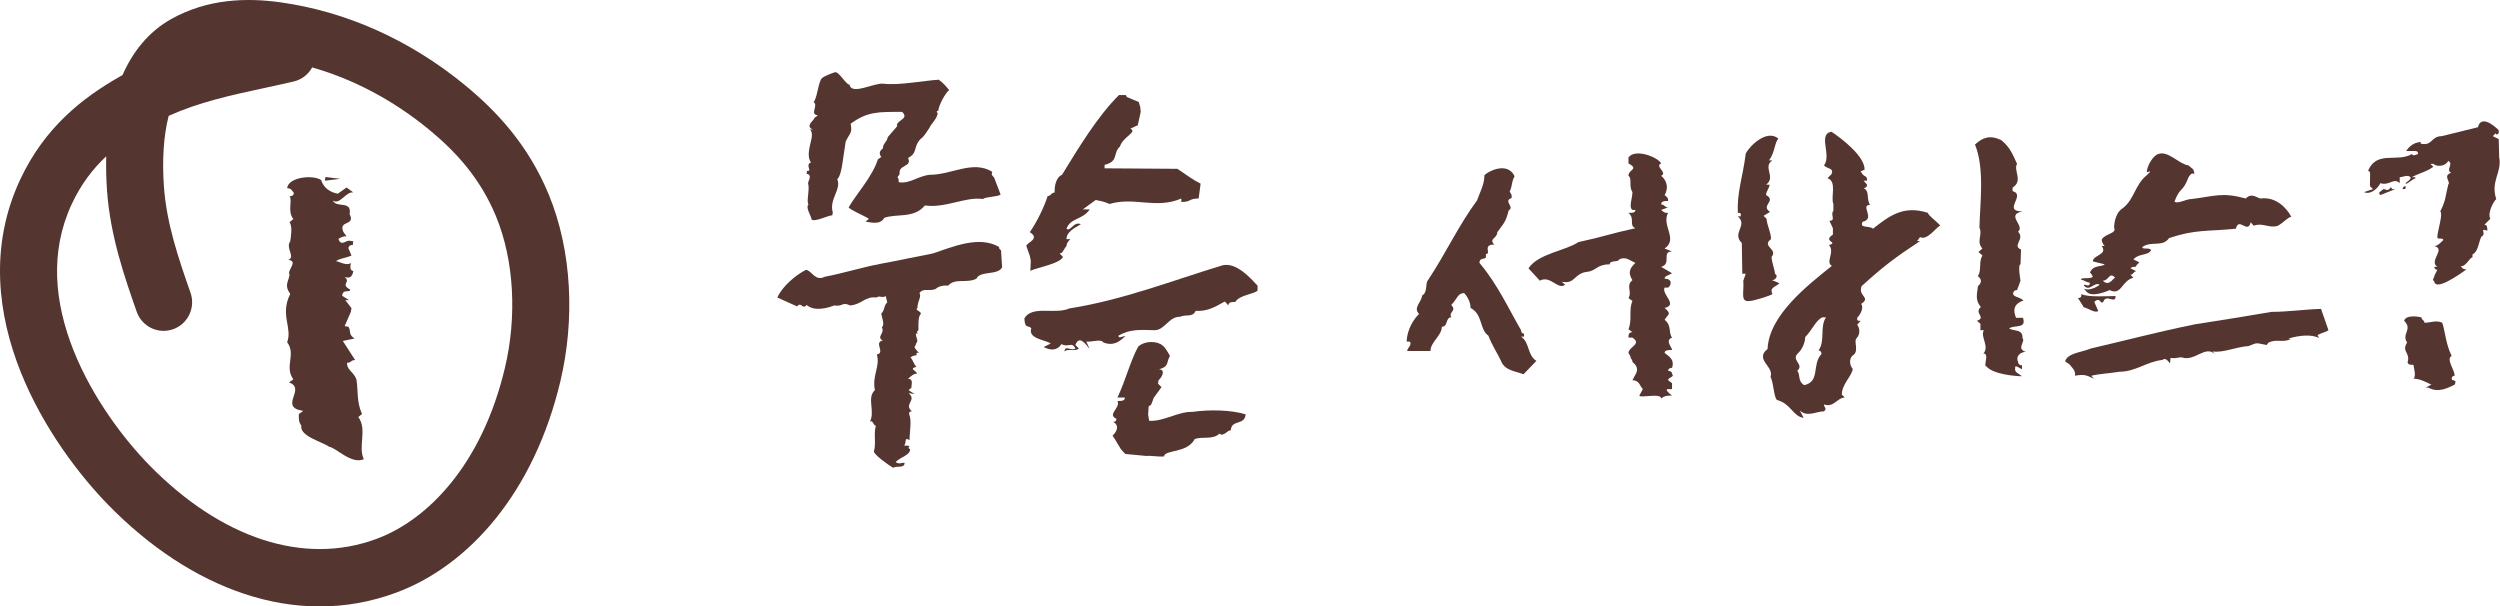 <svg width="202" height="49" viewBox="0 0 202 49" fill="none" xmlns="http://www.w3.org/2000/svg">
<path fill-rule="evenodd" clip-rule="evenodd" d="M8.584 12.628C8.558 13.546 8.582 14.485 8.65 15.436C8.912 19.076 10.073 22.415 11.046 25.189C11.469 26.394 12.785 27.027 13.985 26.602C15.185 26.178 15.816 24.857 15.393 23.652C14.401 20.824 13.458 18.039 13.247 15.103C13.087 12.877 13.227 10.927 13.63 9.36C16.075 8.258 18.557 7.719 21.326 7.119C22.1 6.951 22.897 6.779 23.722 6.587C24.387 6.433 24.918 6.004 25.223 5.447C28.467 6.372 31.698 8.03 34.67 10.475C36.787 12.216 38.794 14.364 40.083 17.493C41.544 21.041 41.782 25.577 40.796 29.732C38.949 37.511 34.592 41.996 30.42 43.543C24.522 45.73 17.841 43.478 12.076 37.596C10.043 35.521 7.479 32.169 5.944 28.318C4.417 24.485 3.985 20.374 5.799 16.485C6.548 14.878 7.506 13.639 8.584 12.628ZM9.899 6.065C9.786 6.128 9.674 6.192 9.561 6.257C6.774 7.868 3.64 10.205 1.625 14.523C-0.902 19.94 -0.16 25.455 1.665 30.036C3.483 34.599 6.45 38.452 8.791 40.84C15.292 47.474 23.803 50.928 32.017 47.883C37.924 45.692 43.153 39.76 45.279 30.804C46.455 25.848 46.226 20.302 44.342 15.725C42.665 11.654 40.059 8.927 37.592 6.897C33.01 3.128 27.823 0.91 22.676 0.19C19.964 -0.189 16.797 -0.123 13.825 1.544C11.99 2.574 10.723 4.193 9.899 6.065Z" fill="#54352F"/>
<path d="M201.896 10.52V10.76C201.656 11 201.656 10.76 201.656 10.76L201.416 11L201.896 11.24C201.896 11.72 201.936 12.24 201.936 12.72C202.176 13.92 201.216 14.64 201.696 16.08C201.456 16.32 200.976 17.2 201.216 17.68L200.736 18.16C200.976 18.16 200.976 18.4 200.976 18.64C200.256 18.4 200.976 18.88 200.496 19.12C200.256 19.6 200.256 20.32 199.776 20.56V20.8C199.536 20.8 199.296 21.52 198.816 21.52C199.056 21.76 199.056 21.76 199.296 21.76C198.536 22.32 196.816 23.48 196.696 22.76C196.456 22.52 196.696 22.52 196.696 22.28L196.936 21.8C196.936 21.8 196.696 21.8 196.696 21.56H196.936C196.216 21.08 197.656 20.12 196.696 19.88C196.936 19.88 197.176 19.64 197.416 19.4C197.416 19.16 196.936 19.4 196.936 19.16C196.936 18.68 197.416 17.32 197.176 17.08C197.656 16.12 197.576 15.88 197.816 14.92C198.056 14.68 197.336 14.2 198.056 13.96C197.576 13.72 198.296 13.24 197.816 13C197.576 13.48 196.856 13.48 196.616 13.24H196.376L196.616 13.48C195.896 13.96 195.816 13.84 194.856 14.32H195.136L195.176 14.4C194.776 14.56 194.376 15 194.376 14.8C194.616 14.56 194.776 14.56 194.776 14.32C194.536 14.08 194.136 14.32 193.896 14.32V14.8C193.416 14.32 193.056 15.04 192.336 14.8C192.096 15.28 191.496 15.76 191.016 15.52L191.736 15.28L191.496 15.04V14.44C191.496 14.2 191.576 13.8 191.336 13.8C192.056 12.12 193.696 13.16 194.896 12.44C194.896 12.68 195.376 12.44 195.376 12.44C195.376 12.36 195.376 12.2 195.136 12.2H194.416C194.496 12.08 194.896 11.48 195.616 11.48L195.576 11.6C196.536 11.84 196.416 11 197.296 11L200.216 10.28C200.456 9.32 201.416 10.04 201.896 10.52ZM193.176 15.12L193.296 15.28C193.296 15.28 193.296 15.28 193.536 15.28L192.336 15.76C192.096 15.52 192.336 15.52 192.576 15.28C192.816 15.28 192.816 15.44 193.056 15.28L193.176 15.12ZM194.376 15.04C194.376 15.28 194.376 15.28 194.136 15.28C194.136 15.04 194.376 15.04 194.376 15.04ZM195.656 25.64C195.656 25.88 195.896 25.84 195.896 26.08C196.376 26.08 196.856 25.84 197.336 26.08C197.576 26.8 197.616 27.8 198.096 28.76C197.616 29 198.336 29.88 198.336 30.36C198.336 30.36 198.096 30.36 198.096 30.6C198.096 30.84 198.576 30.6 198.336 31.08C197.896 31.28 197.056 31.8 196.216 31.32H195.976L196.456 31.08C195.976 30.84 195.496 30.6 195.016 30.6C195.256 30.36 195.016 29.72 195.016 29.48C194.776 29.48 194.536 29.48 194.536 29.24C194.776 28.52 194.016 28.4 194.496 27.68C194.016 26.96 194.976 26.64 194.256 25.92C194.376 25.44 195.296 25.56 195.656 25.64Z" fill="#54352F"/>
<path d="M176.819 13.359C177.059 13.599 177.299 13.599 177.299 14.079C177.059 13.839 176.819 14.359 176.819 14.359C176.339 15.599 176.179 15.039 175.699 16.279C175.939 16.519 176.619 16.079 177.099 16.079C179.019 15.839 179.539 15.519 181.459 16.039C181.939 15.519 182.419 16.039 182.659 16.039C183.859 15.879 184.739 16.759 185.139 17.519C184.899 17.519 184.539 17.959 184.059 18.239C183.339 18.479 182.859 17.959 182.099 18.239L181.859 17.959C181.619 18.959 180.899 17.479 180.659 18.479C178.259 18.719 177.419 18.519 175.259 19.239C174.739 19.999 173.819 19.439 173.099 19.959C173.099 20.199 173.579 19.959 173.819 20.199C173.579 20.679 172.859 20.439 172.379 20.959L172.859 21.199L172.619 21.439C172.619 21.679 172.379 21.439 172.139 21.679L172.619 21.919C172.379 21.919 172.379 22.199 172.139 22.199L172.379 22.439C171.419 22.679 171.419 23.919 170.459 23.439C170.459 23.439 169.099 24.079 168.619 23.599L168.379 23.319C168.739 23.519 169.379 23.239 169.659 22.999C169.179 22.759 168.859 23.599 168.379 23.079C168.379 22.839 168.859 23.319 168.859 22.839C168.619 22.839 168.339 22.599 168.139 22.599C168.139 22.359 168.859 22.599 169.099 22.359C169.099 22.359 168.939 21.999 168.859 22.039C169.139 21.359 169.819 21.599 170.059 21.359L169.099 21.119C169.099 20.599 170.339 20.599 169.819 19.879H170.059C169.819 19.639 169.819 19.359 169.819 19.359C170.059 18.879 171.059 18.879 170.819 18.399C170.819 17.879 171.019 17.119 171.499 16.839C172.459 16.119 172.499 14.919 173.459 14.159L173.699 13.919C173.699 13.679 173.699 13.919 173.459 13.919C173.459 13.439 173.979 12.519 174.419 12.439C175.179 12.159 176.099 13.279 176.819 13.359ZM170.939 23.919C170.939 24.639 170.179 23.679 169.939 24.399C169.699 24.639 169.699 23.919 169.219 24.399L169.539 25.119C169.299 25.359 168.619 24.839 168.379 24.839L167.899 24.079C168.139 24.079 168.179 23.999 168.179 23.759C168.619 24.039 170.459 23.919 170.939 23.919ZM170.899 22.439C170.419 21.919 170.419 22.679 169.899 22.679C170.419 23.159 170.659 22.559 170.899 22.439ZM187.539 24.959L188.139 26.679C187.939 26.839 187.499 26.919 187.259 27.079L187.379 27.319C186.819 26.999 185.819 27.079 184.899 27.359L185.099 27.399C184.419 27.719 183.979 27.359 183.299 27.679L183.139 27.879C182.259 27.719 182.459 27.639 181.699 27.959C180.619 28.039 179.659 28.519 178.779 28.399L178.979 28.639C178.219 27.839 177.339 29.239 176.299 28.879C176.059 28.839 175.819 28.999 175.379 28.919L175.339 29.359C175.139 29.119 174.939 28.879 174.739 29.079C173.379 29.239 172.579 30.039 171.219 30.039C170.539 30.159 169.659 30.199 168.979 30.359L169.179 30.599C168.539 30.279 168.339 30.239 167.659 30.359C167.739 29.919 167.379 29.679 167.219 29.439L166.859 29.199C167.059 28.519 168.179 28.479 168.939 28.159C171.699 27.519 174.419 26.799 177.379 26.199C179.419 25.879 181.459 25.559 183.539 25.199C184.859 25.199 186.179 24.999 187.539 24.959Z" fill="#54352F"/>
<path d="M162.978 13.24C162.658 13.76 163.498 14.6 162.618 15.16V15.44C163.738 15.76 161.738 17.08 163.418 17.08C162.018 17.36 163.658 18.24 163.058 18.72C163.658 19.32 162.538 19.84 163.298 20.16L163.258 21.36C163.018 21.36 163.258 22.68 163.258 22.68L162.978 23.44C162.658 23.44 162.658 23.72 162.658 23.72C162.658 24 163.218 24 163.498 24.28C162.658 24.56 162.658 25.12 162.898 25.68H163.458C163.738 26.56 162.898 26.24 162.338 26.52C162.618 26.8 163.458 26.52 163.418 27.32C163.698 27.6 162.858 28.16 163.698 28.44C163.418 28.4 162.818 28.68 163.058 29.24C163.058 29.24 163.058 29.52 163.378 29.52V29.84C162.818 29.52 162.818 29.52 162.818 29.84C162.818 30.08 163.058 30.16 163.378 30.4C162.818 30.4 161.018 30.24 160.498 29.6C160.218 29.6 160.778 28.56 160.258 28.56C160.778 28 159.978 27.2 160.298 26.68H160.018V26.16L159.738 25.92C160.538 25.64 159.458 25.32 160.058 24.8C159.538 24.24 159.778 23.64 159.818 23.12C160.138 22.84 160.138 22.56 159.818 22.32C160.138 21.76 159.858 21.2 160.178 20.64L159.858 20.36L160.178 20.08C159.658 19.52 160.218 18.96 159.938 18.4C159.978 16.48 160.378 13.6 159.578 11.68C160.178 11.12 160.778 10.88 161.698 11.32C162.498 11.96 162.698 12.68 162.978 13.24ZM150.658 13.72L150.338 13.84C150.658 14.44 150.858 14.08 150.858 14.6H150.578L150.858 14.92C150.858 15.2 150.578 15.2 150.578 15.2C151.098 15.44 150.778 16.04 151.098 16.56C150.258 16.56 151.578 17.68 150.498 17.92C150.218 18.48 151.018 18.2 151.338 18.48C152.658 17.44 153.818 16.56 155.778 17.2C155.778 17.4 156.578 17.96 156.778 18.24C156.538 18.24 155.738 19.48 155.138 19.16L154.898 19.48H155.138C153.138 20.8 152.178 21.52 150.418 23.12C150.098 23.96 151.218 24 150.378 24.56C150.618 24.84 150.338 25.4 150.058 25.68C150.058 25.92 150.058 25.92 150.338 25.92L150.058 26.24C150.298 26.52 150.298 27.04 150.018 27.32C149.738 27.56 150.258 28.4 149.698 28.72C149.418 28.96 149.418 29.48 149.698 29.8C149.658 30.36 148.818 31.04 148.818 31.88L149.058 32.12C148.458 32.12 148.178 32.96 147.378 32.68C147.378 32.96 147.658 32.96 147.378 33.24C146.858 33.2 146.018 33.76 145.418 33.16L145.738 33.76C144.898 33.68 144.698 32.6 143.578 32.32C143.298 32 143.338 31.04 143.058 30.44C143.378 29.64 141.738 29.04 142.818 28.2C142.938 25.48 146.018 23.08 148.018 21.48C147.458 21.2 148.298 20.36 147.778 19.8C148.618 19.56 147.218 19.52 148.098 18.96C148.098 18.68 148.098 18.44 148.098 18.44L147.818 17.84C148.378 17.84 147.858 17.32 148.138 17.04C148.138 17.04 148.138 16.8 148.138 16.48C147.898 15.96 148.458 14.64 147.658 14.4L147.978 14.08C148.218 13.56 147.658 13.68 147.378 13.36C148.018 12.56 146.858 10.84 147.978 10.64C148.818 11.2 150.698 12.64 150.658 13.72ZM141.058 12.4C141.338 11.84 142.738 10.4 143.698 11.2C143.378 11.52 143.418 12.32 142.938 12.96H143.218C142.378 13.48 143.538 14.32 142.698 14.92H142.978C142.978 15.2 142.698 15.44 142.698 15.76C143.578 16.24 142.218 16.6 143.018 17.12L142.498 17.44L142.738 17.68C142.778 18.24 143.098 18.76 143.098 19.32C142.298 19.92 143.698 20.12 143.138 20.76C143.178 21.28 143.418 21.84 143.418 22.12C143.738 22.32 143.418 22.64 143.178 22.64L143.778 22.88C143.498 23.2 142.938 23.2 143.218 23.76C142.978 23.92 141.658 24.32 141.378 24.32C140.578 24.44 140.938 23.6 140.858 22.68L141.058 22.12C141.058 22.12 141.058 22.12 140.778 22.12C140.778 21.56 140.738 20.2 140.738 19.64C139.898 18.8 141.258 18.24 140.418 17.48H140.658C140.658 17.2 140.658 17.2 140.418 17.2C140.338 15.52 140.818 14.32 141.058 12.4ZM147.538 25.64H147.258C146.738 25.84 146.418 26.68 145.858 27.24C145.858 27.76 145.538 28.32 145.258 28.56C144.698 29.12 145.818 29.44 145.218 29.96C145.498 30.28 145.218 30.76 145.778 31.12C147.098 30.84 146.378 29.44 147.178 28.6C147.178 28.6 147.178 28.32 146.938 28.32C147.498 27.52 147.018 26.44 147.538 25.64Z" fill="#54352F"/>
<path d="M134.221 13.2C133.661 13.44 134.781 13.96 134.221 14.2C134.781 14.68 134.781 15.28 134.501 15.76C134.781 16 134.781 16 134.781 16.24C134.501 16.24 134.221 16.24 134.221 16.52C134.501 16.52 134.501 16.76 134.781 16.76L134.221 16.96C134.501 17.2 134.501 17.2 134.781 17.2C134.221 18.2 135.621 19.32 134.501 20.08L135.101 20.32C134.221 20.32 135.101 21.32 134.221 21.56L135.101 22.08C134.781 22.28 134.501 22.28 134.501 22.52C135.101 22.52 135.101 23 134.781 23.24H134.501C134.221 23.76 135.621 24.64 134.501 24.88C135.101 25.4 134.781 25.36 134.501 25.84C135.101 26.32 134.781 26.84 135.101 27.28C134.501 27.52 135.101 28.04 135.101 28.28C134.781 28.28 134.501 28.28 134.501 28.52C134.781 28.76 135.341 29 135.101 29.72C135.101 29.72 134.781 29.72 134.781 29.96C134.781 29.96 135.101 29.96 135.101 30.2C135.341 30.48 134.781 30.48 134.781 30.72L135.101 30.96C135.101 30.96 135.101 31.2 135.101 31.44H134.781C134.501 31.44 134.781 31.72 135.101 31.96C134.781 31.96 134.501 31.96 134.221 32.2C134.221 31.72 132.461 32.2 132.461 31.96L132.741 31.44C132.501 31.2 132.461 30.72 131.901 30.72C132.141 30.2 132.461 29.96 132.141 29.48L131.901 29.24C131.901 29 131.741 29.04 131.741 28.8L131.581 28.52C131.581 28.04 132.701 27.8 131.901 27.28H131.581C131.581 27.08 131.581 26.84 131.901 26.84L131.581 26.6C131.901 25.84 131.581 25.04 131.901 24.32L131.581 24.08C131.901 23.56 131.341 23.08 131.901 22.64C131.581 22.12 131.581 21.76 132.141 21.24C131.581 21 131.381 20.72 130.821 20.96C130.821 21.2 130.061 21 130.061 21.36C129.021 21.36 128.981 21.88 128.261 21.96C127.141 22.08 127.301 23 126.181 22.76L126.461 23C125.901 23.48 125.261 22.2 124.421 22.68L123.501 21.68C124.301 20.48 126.461 20.28 127.541 19.56C129.781 19.08 129.941 18.92 132.141 18.44C131.581 18.2 132.141 17.68 131.581 17.2C131.901 17.2 132.141 17.2 132.141 16.96H131.901C131.581 16.76 131.901 16 131.901 15.52C131.581 15.04 131.901 14.44 131.581 14.2C131.581 13.68 132.461 13.68 131.581 13.2C131.581 13.2 131.581 12.96 131.581 12.72C132.141 11.96 133.981 12.72 134.221 13.2ZM122.381 14.24C122.101 14.72 122.221 15 121.981 15.48L122.141 15.76V16C121.421 16.24 122.421 16.72 121.901 17C121.661 17.96 121.501 18.04 120.981 18.76C120.981 19.28 120.261 19.28 120.741 19.76C119.741 19.76 120.541 20.52 120.061 20.52V20.76C120.061 21 119.541 20.76 119.541 21.24C121.021 23 121.901 24.96 122.901 26.68C122.901 26.68 122.901 26.96 123.141 26.96V27.2C122.901 27.2 122.901 27.2 122.901 27.2C123.621 27.68 123.381 28.68 124.141 29.16L123.101 30.24C122.381 29.96 121.581 29.96 121.261 29.12C121.021 28.6 120.541 27.88 120.261 27.12C119.541 26.64 119.821 25.4 118.821 24.88C118.821 24.4 118.541 23.92 118.301 23.68C117.781 23.68 117.741 24.16 117.261 24.64C117.741 25.16 117.021 25.16 117.261 25.64C116.781 25.64 117.021 26.4 116.501 26.4C116.501 27.12 115.581 27.64 115.581 28.36H113.701C113.701 28.12 114.141 27.84 113.901 27.6H113.661C113.661 27.08 113.901 26.12 114.661 25.36C114.141 24.88 114.901 24.36 114.901 23.88C115.381 23.64 115.141 22.88 115.381 22.64C116.861 20.4 117.861 18.2 119.341 16.2C119.621 15.44 119.941 14.88 119.941 14.16C120.181 13.88 121.781 13 122.381 14.24Z" fill="#54352F"/>
<path d="M91.05 7.84L92.01 8.24L92.13 8.64L92.171 9.04L91.93 10.12L91.331 10.4C91.93 10.68 90.77 11 90.49 11.84C89.891 12.4 90.41 13.04 89.251 13.32C89.251 13.32 89.251 13.32 89.251 13.6L95.13 13.64C96.01 14.24 96.451 14.56 97.01 14.84L96.85 16.04C96.01 16.04 96.29 16.32 95.451 16.32V16.04C93.41 16.92 91.65 15.88 89.65 16.48C89.091 16.24 88.891 16.24 88.531 16.16L87.49 16.92C87.49 16.92 87.77 16.92 88.05 16.92C87.49 17.76 86.49 17.6 86.171 18.48C86.49 18.76 86.77 17.84 87.331 18.12C86.77 18.44 86.171 18.76 86.171 19.32H86.49C86.49 19.32 86.171 19.6 86.171 19.88C85.891 20.2 85.891 20.48 85.611 20.48L85.891 20.76C85.611 21.32 83.85 21.6 83.251 21.88L83.29 21.08L83.21 20.68L82.93 19.88C82.93 19.6 84.091 19.32 83.21 18.76C83.811 17.88 84.371 16.72 84.65 15.84C84.93 15.84 84.93 15.56 85.21 15.56C85.21 15.28 85.21 14.4 85.811 14.12C87.21 11.84 88.691 9.4 90.41 7.68H90.971L91.05 7.84ZM101.611 23.08V23.48C101.331 23.76 100.131 23.84 99.811 24.4C99.531 24.4 99.251 24.4 99.251 24.68L98.971 24.36C98.05 24.88 97.49 25.16 96.611 25.12C96.331 25.68 95.891 25.36 95.331 25.6C94.451 25.56 94.091 26.72 93.251 26.68C92.091 26.64 91.251 26.6 90.371 27.12C90.371 27.4 90.65 27.16 90.93 27.16C90.531 27.52 90.05 28 89.171 27.68C88.93 27.36 88.331 27.64 87.77 27.6L88.05 28.2C87.77 27.88 87.21 27 86.891 27.88L87.171 28.16C86.85 28.44 86.331 28.12 86.01 28.4C86.05 27.84 86.57 28.4 86.891 28.16C86.611 27.56 86.331 28.12 85.77 27.8C85.41 28.36 84.85 28.32 84.331 28.04L84.891 27.76C84.611 27.48 83.01 27.4 83.331 26.52C83.05 26.24 82.811 26.6 82.77 25.72C83.41 24.64 85.251 25.44 86.41 24.92C90.731 24.24 94.691 22.68 98.77 21.44C99.891 21.16 101.051 22.48 101.611 23.08ZM94.531 28.76C94.21 29.32 94.49 29.6 93.65 29.84C94.21 29.88 93.891 30.48 93.611 30.72L93.57 31L93.85 31.28L93.21 32.16L93.13 32.4C92.93 32.88 93.091 32.6 92.811 32.84L92.77 33.48L92.85 34C94.01 34.08 95.21 33.24 96.331 33.28C97.77 33.08 99.49 33.12 100.651 33.48C100.571 34.4 99.49 33.88 99.451 34.76C99.171 34.76 98.85 35.32 98.531 35.04C97.971 35.56 97.13 35.24 96.531 35.48C95.93 36.64 94.091 36.32 94.05 36.88C93.531 36.92 93.01 36.8 92.611 36.84L90.93 36.68L90.731 36.48C90.451 36.2 90.171 35.56 89.891 35.2C90.171 34.96 90.531 34.4 89.93 34.08C90.21 34.12 90.21 33.84 90.21 33.84C89.41 33.48 90.57 32.96 90.29 32.4C90.611 32.4 90.891 32.4 90.891 32.12H90.29C90.971 30.68 91.331 29.16 91.971 28C92.41 27.6 93.21 27.52 93.77 27.8C94.13 28 94.331 28.4 94.531 28.76Z" fill="#54352F"/>
<path d="M76.691 7.28C76.41 7.48 75.85 8.48 75.811 8.96C75.811 8.96 75.57 8.92 75.77 9.16C75.691 9.64 75.171 10.08 75.13 10.28C74.811 10.76 74.65 11.04 74.371 11.24C73.77 11.88 74.171 12.36 73.371 12.76C73.731 13.52 72.57 13.28 72.691 14.04C72.65 14.24 72.41 14.24 72.611 14.48V14.72C73.531 14.88 74.171 14.2 75.171 14.12C76.891 14.12 78.611 12.92 80.171 13.88L80.13 14.12L80.331 14.36L80.85 15.72C80.57 15.92 79.691 15.88 79.41 16.08C77.971 15.88 76.41 16.84 74.731 16.6C73.85 17.68 72.451 17.24 71.451 17.6C71.091 18.28 70.091 17.88 69.93 17.92L70.21 17.68C69.77 17.4 68.77 17 68.57 16.76C69.21 15.64 70.49 14.28 70.93 12.88L71.21 12.68C71.01 12.44 71.05 12.2 71.331 12C71.371 11.52 71.65 11.52 71.731 11.08L72.49 10.2C72.331 9.72 73.531 9.64 72.891 9.04C70.971 9.04 70.091 9 68.731 10C68.891 10.76 68.65 10.76 68.331 11.44L68.05 13.32C68.01 13.56 67.891 14.28 67.65 14.48C68.01 15.28 66.971 16.12 67.29 17.16L67.251 17.4C67.01 17.36 65.77 18 65.57 17.72C65.57 17.48 65.05 16.76 65.331 16.52C65.13 16.28 65.451 15.32 65.29 14.8C65.331 14.56 65.65 14.12 65.171 14.04L65.21 13.8C65.691 13.88 65.01 13.32 65.531 13.12C65.13 12.6 65.49 11.68 65.57 11.2C65.611 10.96 65.65 10.72 65.451 10.44L65.691 10.48C65.01 10.16 65.77 9.76 65.811 9.52L66.091 9.32C65.371 9.24 66.171 8.52 65.731 8.24C66.01 8.04 66.13 6.56 66.41 6.32C66.65 6.12 67.21 5.92 67.451 5.84C67.77 5.72 68.371 6.88 68.65 6.84C68.77 7.72 70.65 6.68 71.371 6.76C72.57 6.92 74.611 6.52 75.85 6.44C76.29 6.76 76.49 7.04 76.691 7.28ZM80.731 19.96C80.691 20.2 80.93 20.12 80.891 20.36L80.971 21.6C80.611 22.28 79.21 21.84 78.891 22.52C78.091 22.92 77.171 22.44 76.611 23.08C76.13 23.04 75.811 23.16 75.57 23.36C75.05 23.56 74.611 23.24 74.29 23.68C74.49 23.96 74.13 24.32 74.13 24.88C73.891 25.08 74.41 25.12 74.41 25.36C74.171 25.56 74.21 26.2 74.21 26.68C74.05 26.8 74.091 26.92 74.171 27C74.091 26.96 73.971 26.88 74.01 27.04C74.01 27.28 74.251 27.56 74.01 27.76C74.01 28 73.77 27.96 74.01 28.24L74.251 28.52C74.05 28.48 74.05 28.48 74.05 28.72C73.811 28.68 73.57 28.88 73.57 28.88C73.811 29.16 73.811 29.4 74.05 29.64C73.371 29.8 74.091 29.96 74.091 30.2C73.85 30.16 73.611 30.4 73.371 30.6C73.85 30.64 73.611 31.08 73.65 31.32L73.41 31.52L73.891 31.84L73.41 31.76C74.13 32.36 72.971 32.64 73.691 33.24C73.451 33.2 73.451 33.44 73.451 33.44C73.691 33.96 73.49 34.88 73.49 35.56C73.01 35.28 73.29 35.76 73.05 36C73.29 36 73.29 36 73.49 36.04C73.451 36.08 73.331 36.24 73.531 36.28C73.57 36.76 72.85 36.88 72.371 37.32C72.611 37.56 72.85 37.36 73.091 37.4C73.091 37.88 72.41 37.6 72.171 37.8C71.691 37.52 70.611 36.72 70.611 36.48C70.811 35.8 70.57 35.08 70.77 34.4C70.531 34.36 70.531 33.88 70.29 34.08C70.731 33.2 70.01 32.16 70.691 31.52C70.451 30.32 71.13 29.64 70.85 28.64C71.57 28.52 70.57 27.64 71.331 27.52C70.77 27.2 71.531 26.96 71.251 26.44C71.531 26.24 71.21 25.56 71.21 25.32C71.49 25.12 71.41 24.64 71.691 24.44L71.57 23.92C71.29 24.12 71.091 23.84 70.811 24.04C69.891 23.92 69.65 24.6 68.691 24.68C68.01 24.36 68.13 24.8 67.41 24.68C66.891 24.88 65.811 25.2 65.171 24.64C64.85 25.08 64.731 24.32 64.41 24.76L62.81 24.04C63.211 23.12 64.331 22.2 65.13 21.8C65.611 21.88 65.85 22.76 66.65 22.36C68.13 22.08 69.65 21.6 71.13 21.32C72.65 21.04 73.891 20.76 75.371 20.48C76.93 19.96 79.13 19 80.731 19.96ZM74.251 27.08L74.171 27L74.251 27.08Z" fill="#54352F"/>
<path d="M27.299 15.65L28 15.15L28.549 15.55C27.95 15.45 27.45 16.6 26.899 16.2C27.149 16.85 28.45 16.15 28.25 17.3C28.75 18.3 27.299 17.75 27.75 18.75L28 19.1C27.7 19.05 27.349 19.3 27.349 19.3C27.549 19.95 27.95 19.4 28.25 19.45L28.549 19.5L28.5 19.8C28.5 19.8 28.2 19.75 28.149 20.05L28.399 20.65C27.799 20.9 27.5 20.85 27.149 21.1C27.45 21.15 28 21.5 28.349 21.25C28.299 21.55 28.25 21.85 28.549 21.9C28.45 22.5 28.149 22.45 27.849 22.4C28.399 22.8 27.45 22.95 28.299 23.4C28.25 23.7 27.7 23.3 27.649 23.9L28.2 24.25H27.899L28.399 24.9L28.349 25.2L27.849 26.35L28.149 26.4C28.399 26.75 28.099 27 28.649 27.35L27.7 27.55L28.7 29.1C28.399 29.05 28.349 29.35 28.049 29.3C28 29.9 28.549 30 28.799 30.65C28.95 31.55 28.799 32.45 29.25 33.45L28.95 33.7C29.7 34.7 28.899 36.1 29.399 37.1C28.399 37.55 27.2 36.2 26.599 36.1C26.049 35.7 24.2 35.25 24.349 34.4C24.099 34.05 24.149 33.75 24.149 33.45L24.5 33.2C22.45 32.9 24.799 31.4 23.349 30.9L23.7 30.65C22.95 29.6 23.95 28.65 23.2 27.65C23.649 26.5 22.599 25.45 23.45 23.75C22.95 23.05 23.299 22.8 23.399 22.2C23.149 21.85 24.149 21.1 23.299 21C23.899 20.75 23.049 20.05 23.45 19.5C23.5 19.2 23.649 18.3 23.399 17.95L23.7 17.7C23.2 17.05 23.649 16.2 23.399 15.85C23.399 15.85 23.7 15.9 23.75 15.6C23.5 15.25 23.5 15.25 23.2 15.2C23.299 14.3 25.299 14.1 25.95 14.55C26.149 15.2 26.7 15.55 27.299 15.65ZM27.5 14.45L26.25 14.6L26.299 14.3L27.5 14.45Z" fill="#54352F"/>
</svg>
